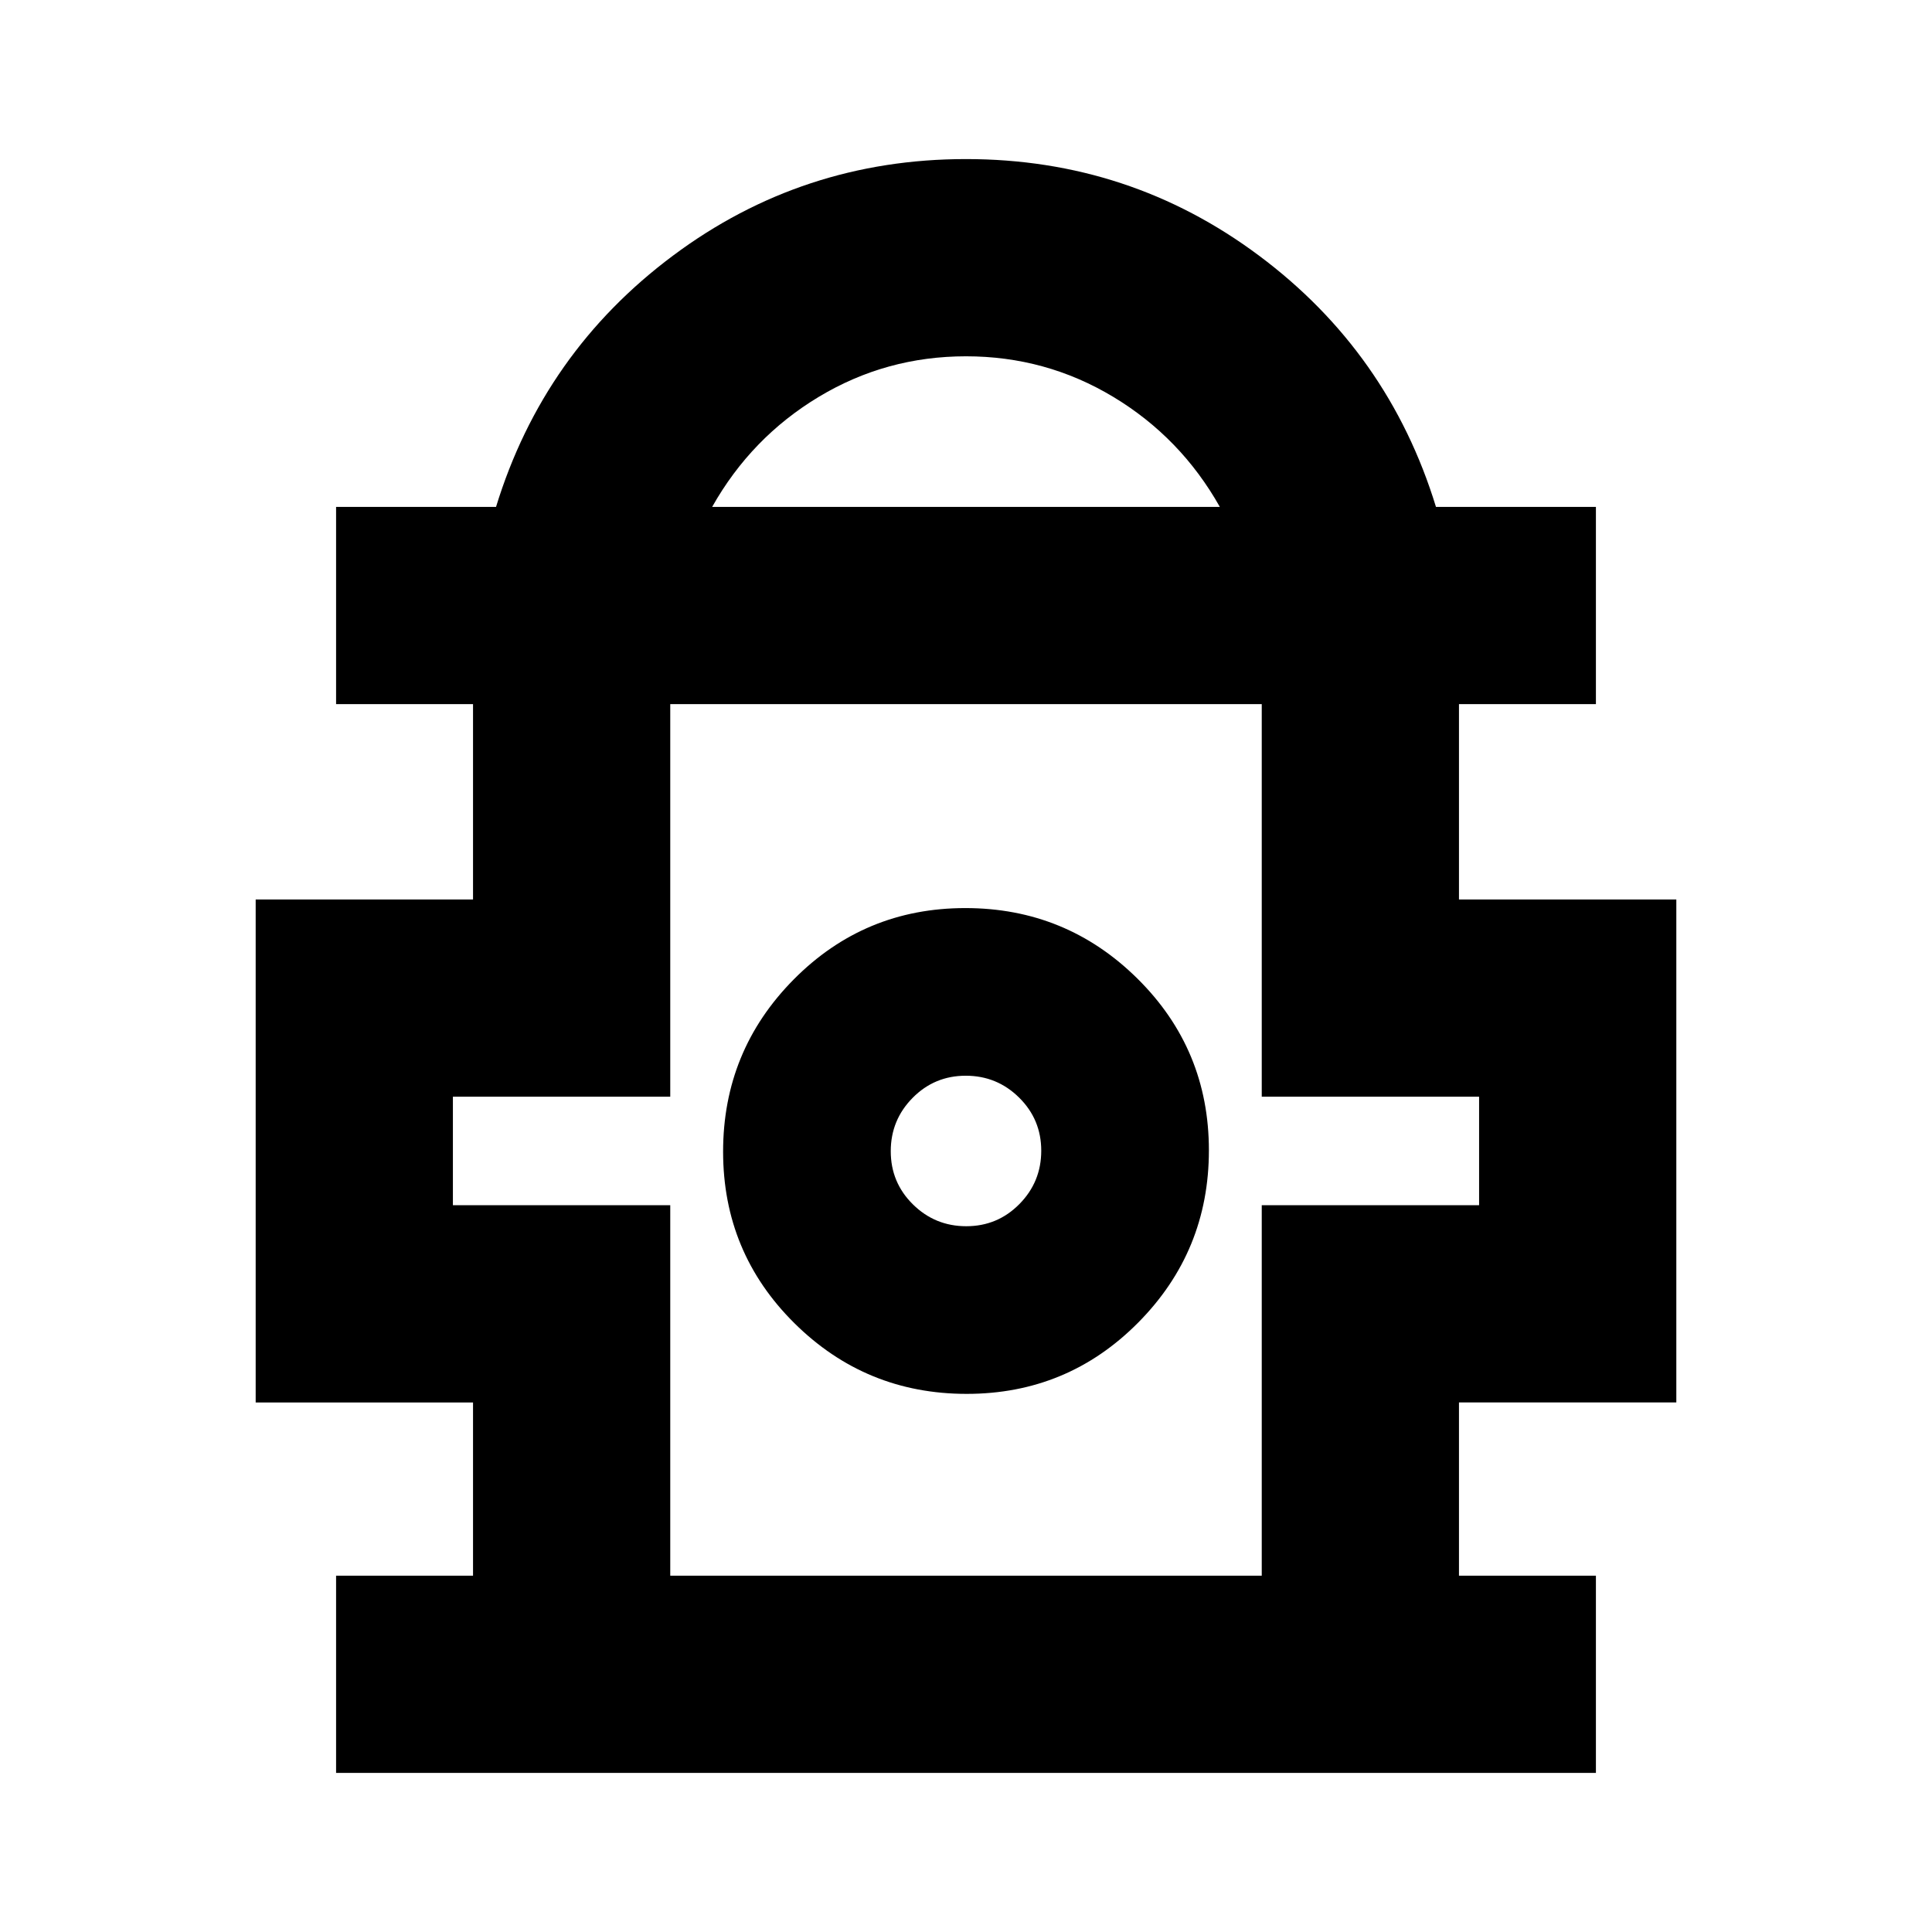 <svg xmlns="http://www.w3.org/2000/svg" height="20" viewBox="0 -960 960 960" width="20"><path d="M166.999-79.043v-98.001h68.044v-86.085h-108v-249.915h108v-97.085h-68.044v-98.001h79.478q23.566-76.783 87.87-124.805Q398.652-880.957 480-880.957q81.348 0 145.653 48.022 64.304 48.022 87.87 124.805h79.478v98.001h-68.044v97.085h108v249.915h-108v86.085h68.044v98.001H166.999ZM353.87-708.13h252.26q-19.435-34.479-52.938-54.652-33.503-20.174-73.192-20.174-39.689 0-73.192 20.174-33.503 20.173-52.938 54.652Zm-20.826 531.086h293.912V-361.13h108v-53.913h-108v-195.086H333.044v195.086h-108v53.913h108v184.086Zm147.292-90.347q50.142 0 85.251-35.445 35.108-35.445 35.108-85.587t-35.445-85.25q-35.445-35.109-85.586-35.109-50.142 0-85.251 35.445-35.108 35.445-35.108 85.587 0 50.141 35.445 85.25t85.586 35.109Zm-.203-83.305q-15.524 0-26.523-10.867-11-10.867-11-26.391 0-15.523 10.867-26.523 10.866-11 26.39-11 15.524 0 26.523 10.867 11 10.867 11 26.39 0 15.524-10.867 26.524-10.866 11-26.39 11ZM480-388.087Zm0-222.042Z"/></svg>